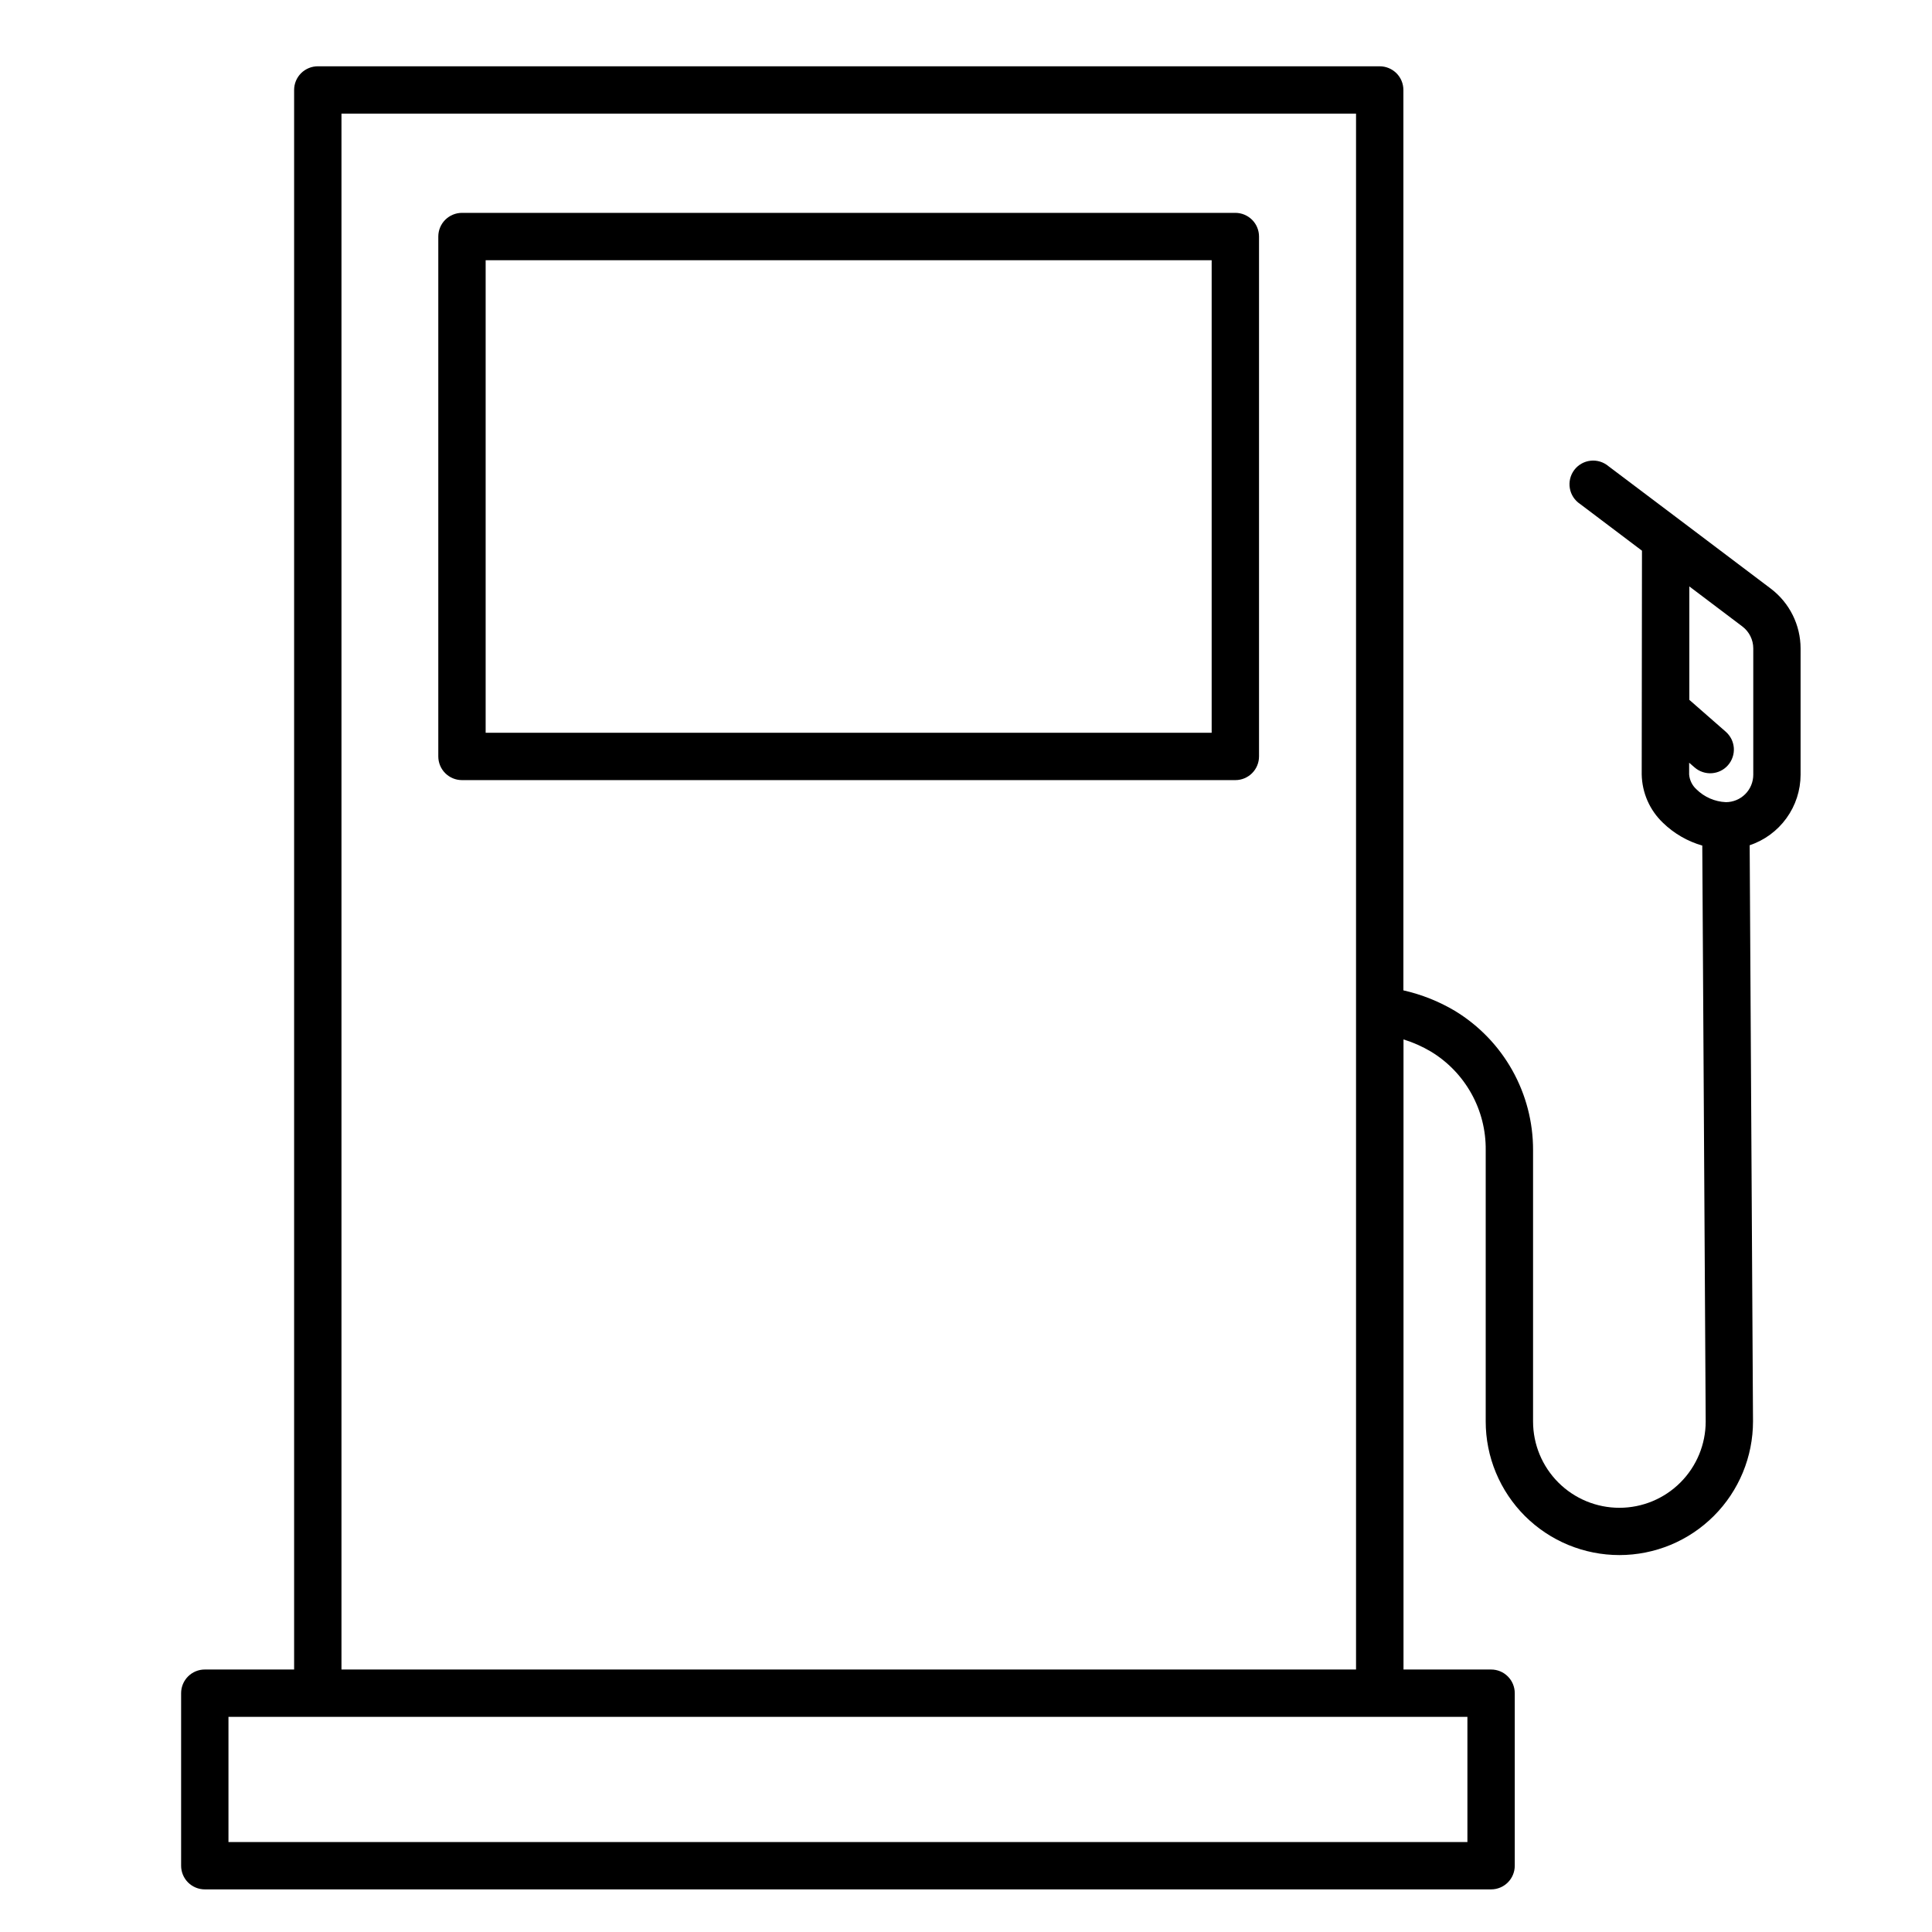 <svg width="51" height="51" viewBox="0 0 51 51" fill="none" xmlns="http://www.w3.org/2000/svg">
<path d="M36.421 1.75H8.389C8.224 1.75 8.065 1.816 7.947 1.933C7.83 2.05 7.764 2.209 7.764 2.375V44.071H5.406C5.24 44.071 5.082 44.136 4.964 44.254C4.847 44.371 4.781 44.53 4.781 44.696V49.25C4.781 49.416 4.847 49.575 4.964 49.692C5.082 49.809 5.24 49.875 5.406 49.875H39.361C39.527 49.875 39.686 49.809 39.803 49.692C39.92 49.575 39.986 49.416 39.986 49.25V44.696C39.986 44.53 39.92 44.371 39.803 44.254C39.686 44.136 39.527 44.071 39.361 44.071H37.049V27.438C37.302 27.516 37.544 27.624 37.772 27.759C38.219 28.029 38.587 28.411 38.841 28.868C39.095 29.324 39.225 29.839 39.219 30.361V37.524C39.219 37.987 39.31 38.446 39.488 38.874C39.666 39.302 39.926 39.691 40.253 40.018C40.581 40.345 40.97 40.605 41.398 40.782C41.827 40.959 42.285 41.05 42.749 41.05C43.212 41.05 43.671 40.958 44.099 40.781C44.527 40.603 44.916 40.343 45.243 40.015C45.57 39.688 45.83 39.298 46.007 38.87C46.184 38.442 46.275 37.983 46.275 37.52L46.187 22.312C46.577 22.182 46.917 21.932 47.158 21.598C47.4 21.264 47.53 20.863 47.531 20.451V17.116C47.53 16.81 47.459 16.509 47.323 16.236C47.187 15.963 46.99 15.725 46.747 15.54L44.353 13.733L44.337 13.721L42.462 12.308C42.397 12.253 42.321 12.211 42.24 12.186C42.158 12.161 42.072 12.152 41.987 12.162C41.903 12.171 41.821 12.197 41.746 12.24C41.672 12.282 41.607 12.339 41.556 12.407C41.505 12.475 41.468 12.553 41.448 12.636C41.428 12.719 41.425 12.806 41.44 12.89C41.454 12.974 41.486 13.054 41.533 13.126C41.58 13.197 41.641 13.258 41.712 13.305L43.344 14.537L43.337 20.443C43.342 20.682 43.393 20.918 43.489 21.137C43.585 21.356 43.724 21.554 43.897 21.719C44.188 22.002 44.545 22.209 44.936 22.321L45.026 37.524C45.026 38.128 44.786 38.707 44.358 39.135C43.931 39.562 43.352 39.802 42.748 39.802C42.143 39.802 41.564 39.562 41.137 39.135C40.709 38.707 40.469 38.128 40.469 37.524V30.361C40.471 29.624 40.282 28.898 39.922 28.255C39.562 27.611 39.041 27.072 38.412 26.688C37.988 26.435 37.527 26.252 37.046 26.143V2.375C37.046 2.209 36.98 2.05 36.863 1.933C36.745 1.816 36.586 1.75 36.421 1.75V1.75ZM44.589 20.446V20.134L44.734 20.259C44.796 20.313 44.868 20.354 44.946 20.38C45.024 20.406 45.106 20.417 45.188 20.411C45.27 20.405 45.35 20.384 45.423 20.347C45.497 20.311 45.562 20.26 45.616 20.198C45.67 20.136 45.711 20.064 45.737 19.986C45.764 19.909 45.774 19.826 45.769 19.745C45.763 19.663 45.741 19.583 45.705 19.509C45.668 19.436 45.617 19.37 45.556 19.316L44.594 18.474V15.48L45.995 16.538C46.084 16.605 46.156 16.693 46.206 16.793C46.256 16.893 46.282 17.004 46.282 17.116V20.451C46.282 20.643 46.206 20.827 46.07 20.963C45.934 21.099 45.75 21.175 45.558 21.175C45.267 21.162 44.991 21.042 44.783 20.837C44.671 20.736 44.602 20.596 44.589 20.446V20.446ZM38.736 48.625H6.031V45.321H38.736V48.625ZM9.014 44.071V3H35.796V44.071H9.014Z" fill="black"/>
<path d="M32.61 5.619H12.195C12.03 5.619 11.871 5.685 11.753 5.802C11.636 5.919 11.57 6.078 11.57 6.244V19.968C11.57 20.134 11.636 20.293 11.753 20.41C11.871 20.528 12.03 20.593 12.195 20.593H32.61C32.775 20.593 32.934 20.528 33.052 20.41C33.169 20.293 33.235 20.134 33.235 19.968V6.244C33.235 6.078 33.169 5.919 33.052 5.802C32.934 5.685 32.775 5.619 32.61 5.619V5.619ZM31.985 19.343H12.82V6.869H31.985V19.343Z" fill="black"/>
</svg>

